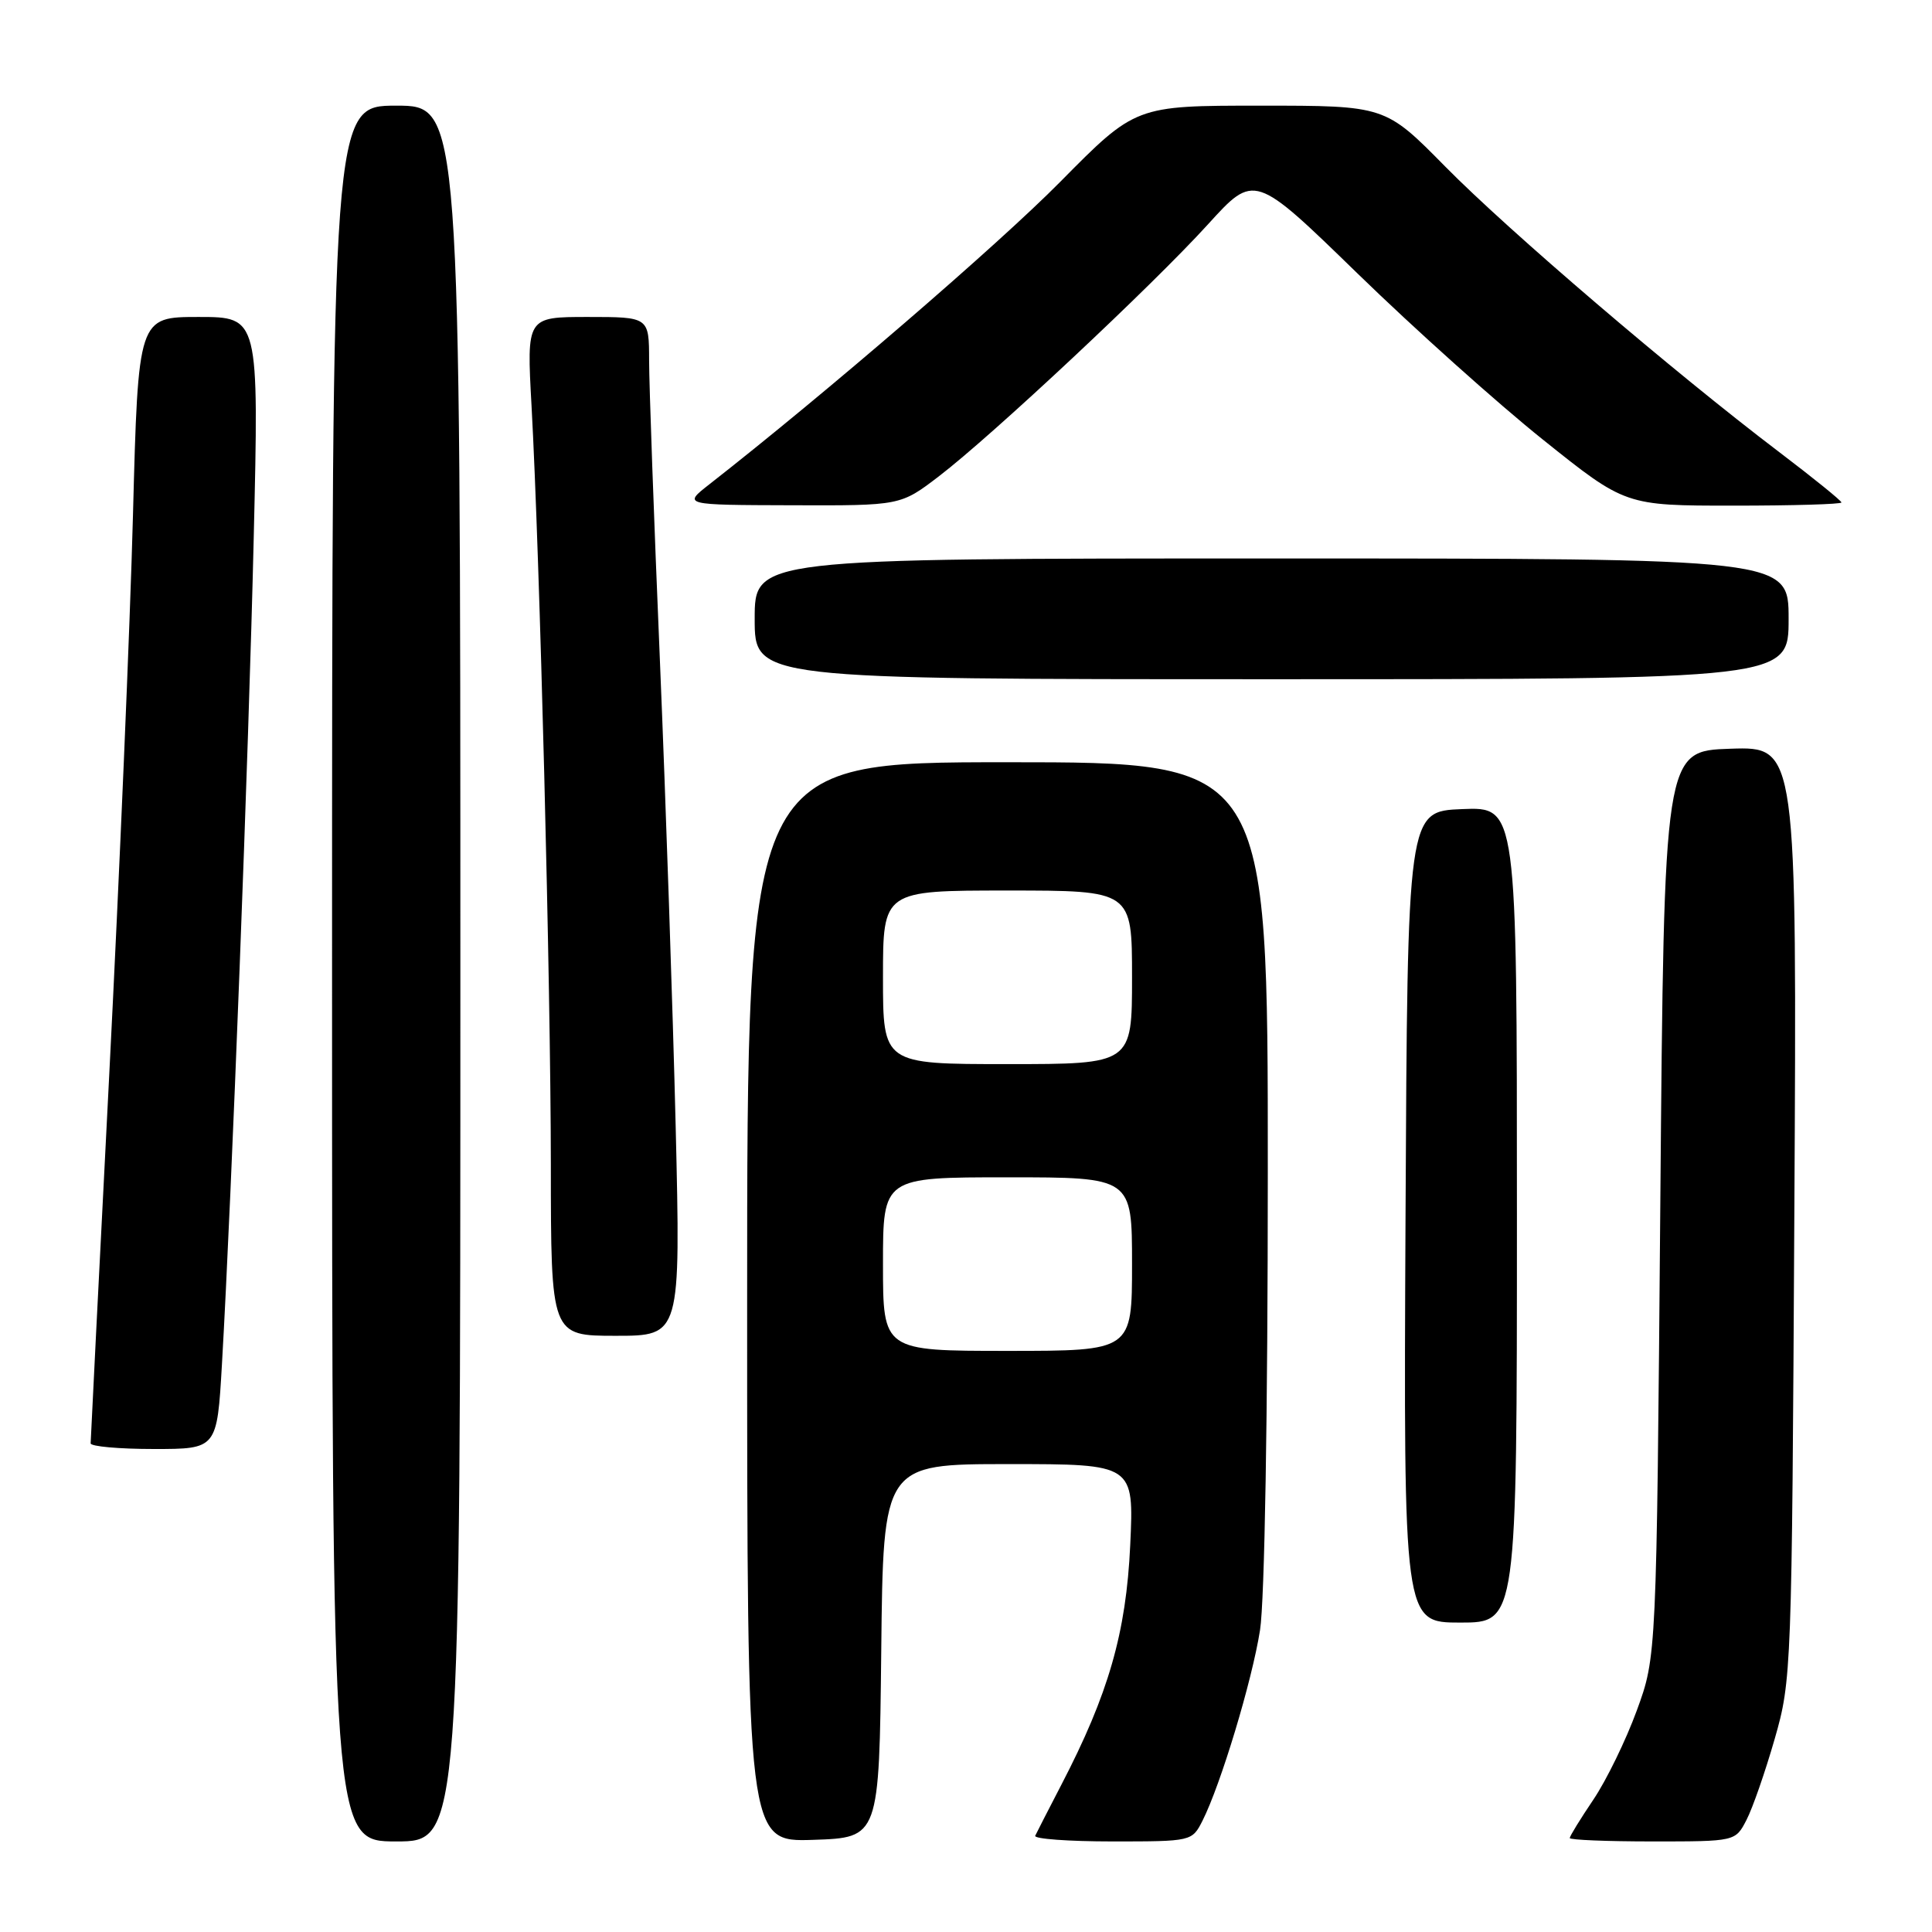 <?xml version="1.0" encoding="UTF-8" standalone="no"?>
<!DOCTYPE svg PUBLIC "-//W3C//DTD SVG 1.1//EN" "http://www.w3.org/Graphics/SVG/1.1/DTD/svg11.dtd" >
<svg xmlns="http://www.w3.org/2000/svg" xmlns:xlink="http://www.w3.org/1999/xlink" version="1.1" viewBox="0 0 256 256">
 <g >
 <path fill="currentColor"
d=" M 61.00 129.00 C 61.00 14.00 61.00 14.00 52.50 14.00 C 44.00 14.00 44.00 14.00 44.00 129.00 C 44.00 244.00 44.00 244.00 52.50 244.00 C 61.00 244.00 61.00 244.00 61.00 129.00 Z  M 116.77 218.75 C 117.03 194.00 117.03 194.00 133.65 194.00 C 150.26 194.00 150.26 194.00 149.76 204.75 C 149.22 216.34 146.89 224.46 140.63 236.50 C 138.92 239.80 137.36 242.84 137.17 243.25 C 136.99 243.66 141.58 244.00 147.39 244.00 C 157.90 244.00 157.95 243.99 159.34 241.25 C 161.75 236.47 165.90 222.75 166.96 216.00 C 167.57 212.15 167.99 187.37 167.99 155.25 C 168.00 101.00 168.00 101.00 133.50 101.00 C 99.00 101.00 99.00 101.00 99.00 172.54 C 99.00 244.08 99.00 244.08 107.75 243.79 C 116.50 243.50 116.50 243.50 116.77 218.75 Z  M 231.42 241.15 C 232.23 239.59 233.91 234.75 235.16 230.40 C 237.39 222.64 237.43 221.42 237.76 160.71 C 238.10 98.92 238.10 98.92 229.30 99.21 C 220.50 99.50 220.50 99.50 220.00 159.50 C 219.50 219.50 219.50 219.50 216.88 226.66 C 215.44 230.60 212.85 235.91 211.13 238.46 C 209.41 241.01 208.00 243.30 208.00 243.55 C 208.00 243.80 212.94 244.00 218.97 244.00 C 229.95 244.00 229.95 244.00 231.42 241.15 Z  M 201.00 160.96 C 201.00 106.91 201.00 106.91 193.75 107.21 C 186.50 107.50 186.50 107.50 186.24 161.25 C 185.98 215.00 185.98 215.00 193.49 215.00 C 201.00 215.00 201.00 215.00 201.00 160.96 Z  M 29.41 180.75 C 30.70 158.40 32.95 99.88 33.62 71.25 C 34.31 42.00 34.31 42.00 26.31 42.00 C 18.31 42.00 18.31 42.00 17.62 68.25 C 17.24 82.69 15.82 116.10 14.47 142.50 C 13.12 168.90 12.01 190.84 12.01 191.25 C 12.00 191.66 15.77 192.00 20.38 192.00 C 28.76 192.00 28.76 192.00 29.41 180.75 Z  M 89.53 149.25 C 89.16 133.99 88.22 106.20 87.44 87.50 C 86.65 68.80 86.01 50.91 86.01 47.75 C 86.00 42.00 86.00 42.00 77.89 42.00 C 69.78 42.00 69.78 42.00 70.43 53.75 C 71.53 73.81 72.97 130.40 72.99 154.25 C 73.00 177.00 73.00 177.00 81.59 177.00 C 90.19 177.00 90.19 177.00 89.53 149.25 Z  M 237.00 82.00 C 237.00 74.00 237.00 74.00 168.50 74.00 C 100.00 74.00 100.00 74.00 100.00 82.00 C 100.00 90.00 100.00 90.00 168.50 90.00 C 237.00 90.00 237.00 90.00 237.00 82.00 Z  M 124.41 63.11 C 131.50 57.68 152.67 37.86 160.06 29.73 C 166.22 22.95 166.22 22.95 179.87 36.23 C 187.37 43.53 198.43 53.44 204.44 58.25 C 215.37 67.00 215.37 67.00 229.68 67.00 C 237.56 67.00 244.00 66.81 244.00 66.58 C 244.00 66.35 240.29 63.35 235.75 59.90 C 221.83 49.34 199.92 30.61 191.52 22.09 C 183.55 14.00 183.55 14.00 167.00 14.00 C 150.46 14.00 150.46 14.00 140.48 24.10 C 132.24 32.44 109.37 52.15 93.96 64.20 C 90.50 66.91 90.50 66.91 104.91 66.95 C 119.32 67.00 119.32 67.00 124.41 63.11 Z  M 117.00 167.50 C 117.00 156.00 117.00 156.00 133.50 156.00 C 150.00 156.00 150.00 156.00 150.00 167.50 C 150.00 179.00 150.00 179.00 133.50 179.00 C 117.00 179.00 117.00 179.00 117.00 167.50 Z  M 117.00 129.50 C 117.00 118.00 117.00 118.00 133.50 118.00 C 150.00 118.00 150.00 118.00 150.00 129.50 C 150.00 141.00 150.00 141.00 133.50 141.00 C 117.00 141.00 117.00 141.00 117.00 129.50 Z "/>
</g>
</svg>